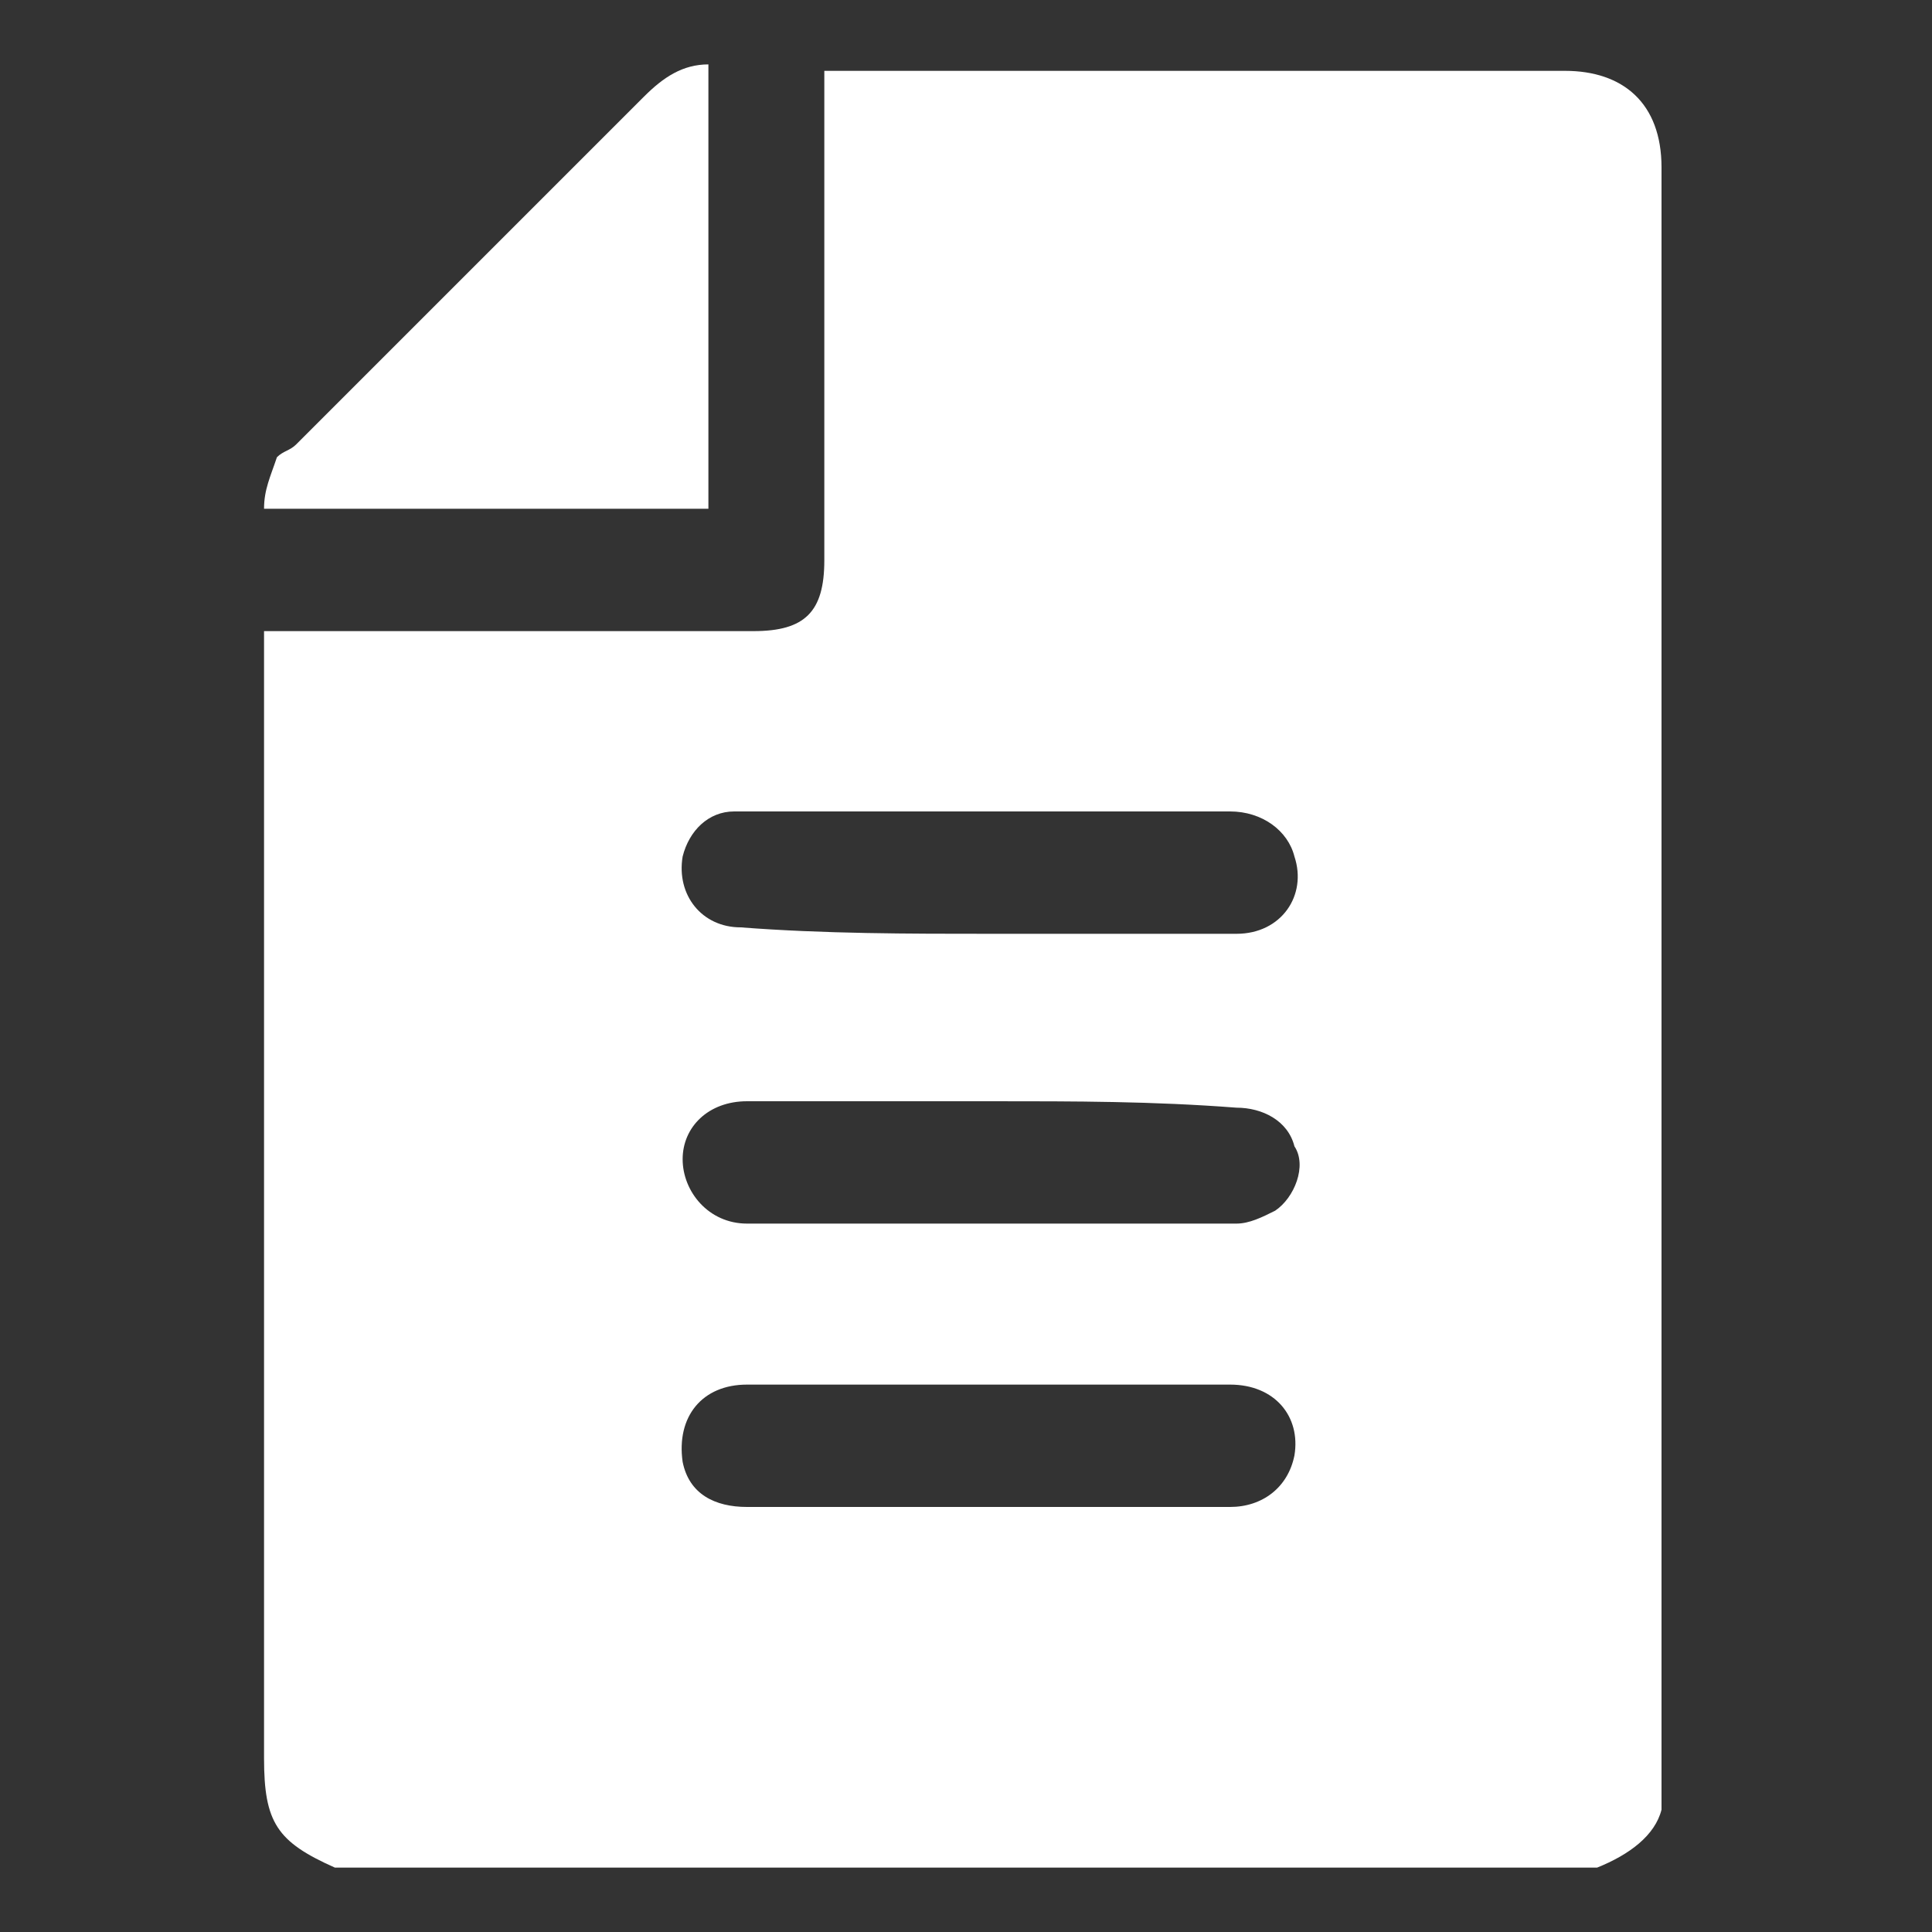 <?xml version="1.0" encoding="utf-8"?>
<!-- Generator: Adobe Illustrator 27.8.0, SVG Export Plug-In . SVG Version: 6.00 Build 0)  -->
<svg version="1.1" id="Layer_1" xmlns="http://www.w3.org/2000/svg" xmlns:xlink="http://www.w3.org/1999/xlink" x="0px" y="0px"
	 width="30px" height="30px" viewBox="0 0 30 30" style="enable-background:new 0 0 30 30;" xml:space="preserve">
<rect x="0" y="0" width="30" height="30" fill="#333333" stroke="none"/>
<style type="text/css">
	.st0{fill:#FFFFFF;}
</style>
<g>
	<path class="st0" d="M24.8,29c-6.5,0-13,0-19.6,0c-0.9-0.4-1.1-0.7-1.1-1.7c0-5.7,0-11.4,0-17.1c0-0.1,0-0.2,0-0.4
		c0.1,0,0.2,0,0.3,0c2.4,0,4.9,0,7.3,0c0.8,0,1.1-0.3,1.1-1.1c0-2.4,0-4.9,0-7.3c0-0.1,0-0.2,0-0.3c0.1,0,0.2,0,0.3,0
		c3.7,0,7.4,0,11.2,0c0.9,0,1.5,0.5,1.5,1.5c0,8.3,0,16.7,0,25c0,0.2,0,0.3,0,0.5C25.7,28.5,25.3,28.8,24.8,29z M15.4,21.5
		c-0.5,0-0.9,0-1.4,0c-0.8,0-1.6,0-2.4,0c-0.7,0-1.1,0.5-1,1.2c0.1,0.5,0.5,0.7,1,0.7c2.2,0,4.3,0,6.5,0c0.3,0,0.7,0,1,0
		c0.5,0,0.9-0.3,1-0.8c0.1-0.6-0.3-1.1-1-1.1C17.9,21.5,16.6,21.5,15.4,21.5z M15.4,14.5c1.3,0,2.5,0,3.8,0c0.7,0,1.1-0.6,0.9-1.2
		c-0.1-0.4-0.5-0.7-1-0.7c-2.5,0-5,0-7.5,0c-0.1,0-0.1,0-0.2,0c-0.4,0-0.7,0.3-0.8,0.7c-0.1,0.6,0.3,1.1,0.9,1.1
		C12.8,14.5,14.1,14.5,15.4,14.5z M15.4,17.1c-1.3,0-2.5,0-3.8,0c-0.6,0-1,0.4-1,0.9s0.4,1,1,1c2.5,0,5,0,7.6,0
		c0.2,0,0.4-0.1,0.6-0.2c0.3-0.2,0.5-0.7,0.3-1c-0.1-0.4-0.5-0.6-0.9-0.6C17.9,17.1,16.7,17.1,15.4,17.1z"/>
	<path class="st0" d="M11,1c0,2.3,0,4.6,0,6.9c-2.3,0-4.6,0-6.9,0c0-0.3,0.1-0.5,0.2-0.8C4.4,7,4.5,7,4.6,6.9
		C6.4,5.1,8.2,3.3,10,1.5C10.3,1.2,10.6,1,11,1z"/>
</g>
</svg>
